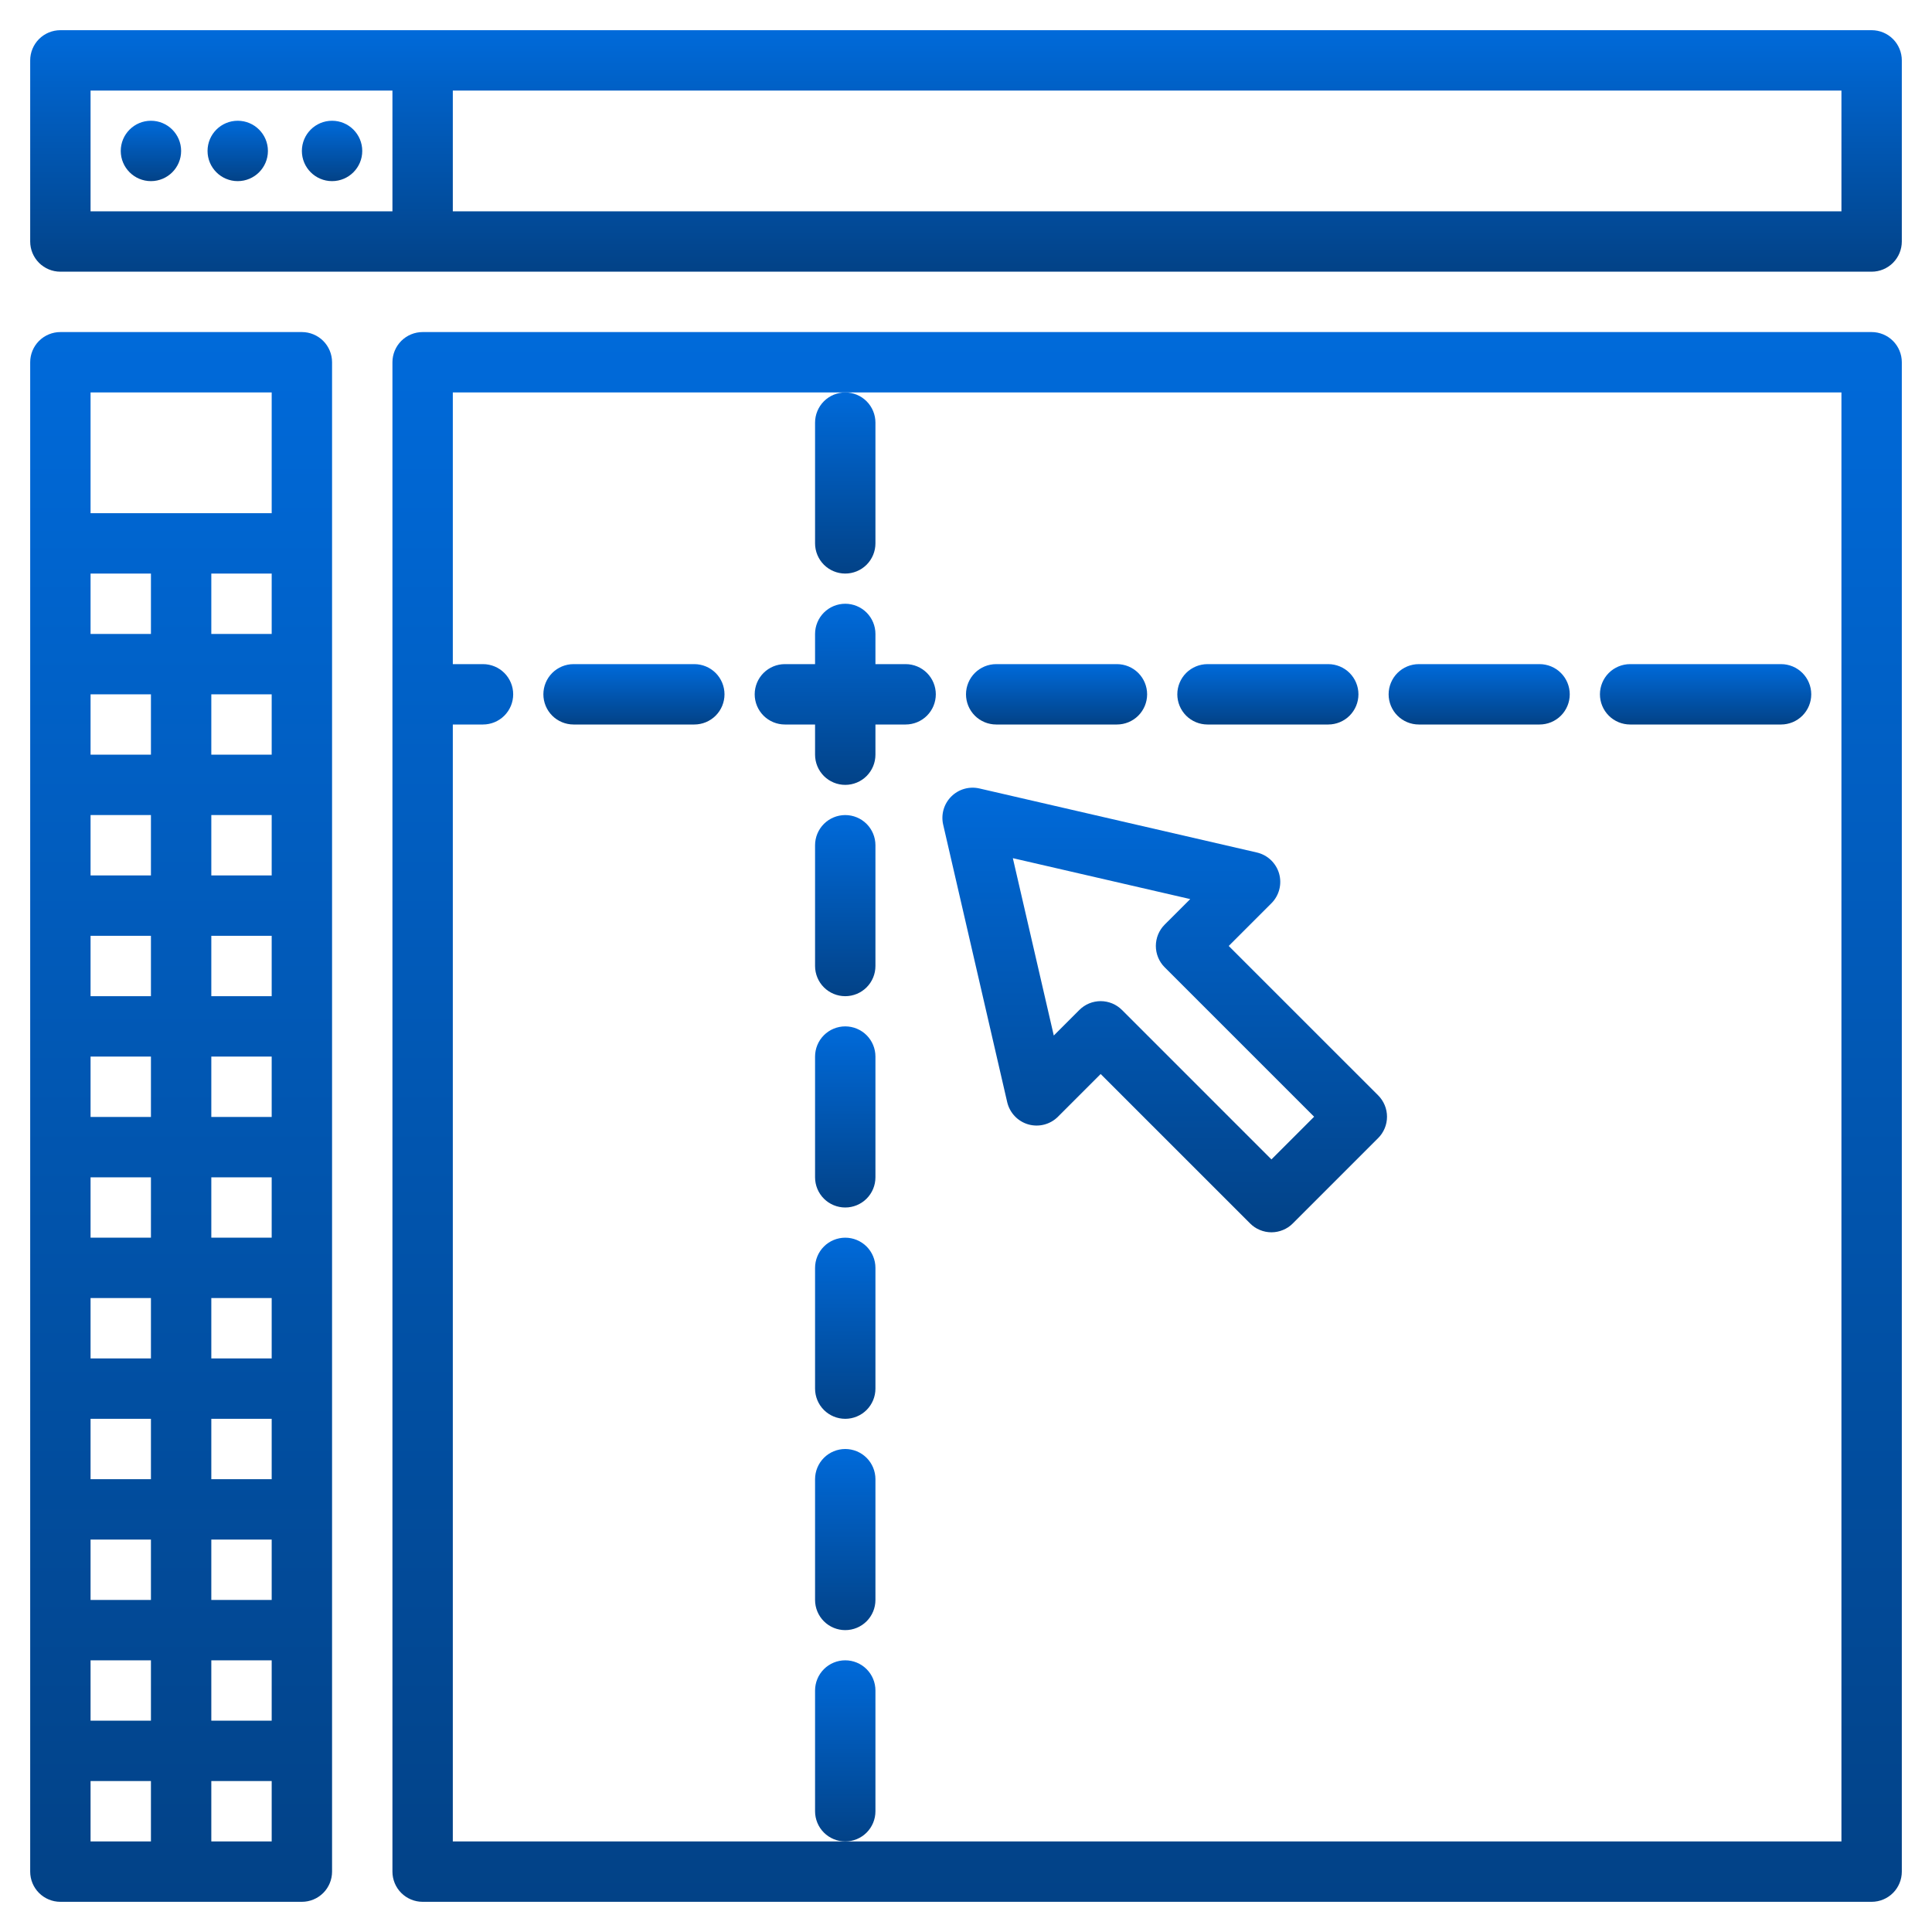 <svg width="80" height="80" viewBox="0 0 80 80" fill="none" xmlns="http://www.w3.org/2000/svg">
<path d="M77.5 1.25H2.5C2.168 1.25 1.851 1.382 1.616 1.616C1.382 1.851 1.25 2.168 1.25 2.5V10C1.25 10.332 1.382 10.649 1.616 10.884C1.851 11.118 2.168 11.25 2.5 11.25H77.5C77.832 11.25 78.15 11.118 78.384 10.884C78.618 10.649 78.75 10.332 78.75 10V2.5C78.75 2.168 78.618 1.851 78.384 1.616C78.15 1.382 77.832 1.25 77.5 1.25ZM3.75 3.75H16.25V8.75H3.75V3.75ZM76.25 8.75H18.75V3.75H76.25V8.75Z" fill="url(#paint0_linear)"/>
<path d="M6.25 7.5C6.94 7.5 7.5 6.94 7.5 6.25C7.5 5.56 6.94 5 6.25 5C5.56 5 5 5.56 5 6.25C5 6.94 5.56 7.5 6.25 7.5Z" fill="url(#paint1_linear)"/>
<path d="M9.844 7.5C10.534 7.5 11.094 6.94 11.094 6.25C11.094 5.56 10.534 5 9.844 5C9.153 5 8.594 5.56 8.594 6.25C8.594 6.94 9.153 7.5 9.844 7.5Z" fill="url(#paint2_linear)"/>
<path d="M13.75 7.5C14.44 7.5 15 6.94 15 6.25C15 5.56 14.44 5 13.75 5C13.06 5 12.5 5.56 12.5 6.25C12.5 6.94 13.06 7.5 13.75 7.5Z" fill="url(#paint3_linear)"/>
<path d="M12.5 13.75H2.5C2.168 13.75 1.851 13.882 1.616 14.116C1.382 14.351 1.25 14.668 1.25 15V77.5C1.25 77.832 1.382 78.15 1.616 78.384C1.851 78.618 2.168 78.75 2.5 78.75H12.5C12.832 78.75 13.149 78.618 13.384 78.384C13.618 78.15 13.75 77.832 13.75 77.5V15C13.75 14.668 13.618 14.351 13.384 14.116C13.149 13.882 12.832 13.75 12.5 13.75ZM6.25 76.25H3.75V73.75H6.25V76.25ZM6.25 71.25H3.75V68.75H6.25V71.25ZM6.25 66.25H3.75V63.75H6.25V66.25ZM6.25 61.25H3.75V58.75H6.25V61.25ZM6.25 56.25H3.75V53.75H6.25V56.25ZM6.25 51.25H3.75V48.75H6.25V51.25ZM6.25 46.25H3.75V43.75H6.25V46.25ZM6.25 41.25H3.75V38.75H6.25V41.25ZM6.25 36.25H3.75V33.75H6.25V36.25ZM6.25 31.25H3.75V28.75H6.25V31.25ZM6.25 26.25H3.75V23.75H6.25V26.25ZM11.25 76.25H8.75V73.75H11.25V76.25ZM11.25 71.25H8.75V68.75H11.25V71.25ZM11.25 66.25H8.75V63.75H11.25V66.25ZM11.25 61.25H8.75V58.75H11.25V61.25ZM11.25 56.25H8.75V53.75H11.25V56.25ZM11.25 51.25H8.75V48.75H11.25V51.25ZM11.25 46.25H8.75V43.75H11.25V46.25ZM11.25 41.25H8.75V38.75H11.25V41.25ZM11.25 36.25H8.75V33.75H11.25V36.25ZM11.25 31.25H8.75V28.75H11.25V31.25ZM11.25 26.25H8.75V23.75H11.25V26.25ZM11.25 21.25H3.75V16.25H11.25V21.25Z" fill="url(#paint4_linear)"/>
<path d="M77.5 13.75H17.5C17.169 13.75 16.851 13.882 16.616 14.116C16.382 14.351 16.25 14.668 16.25 15V77.5C16.25 77.832 16.382 78.15 16.616 78.384C16.851 78.618 17.169 78.75 17.5 78.75H77.5C77.832 78.75 78.15 78.618 78.384 78.384C78.618 78.15 78.75 77.832 78.75 77.5V15C78.75 14.668 78.618 14.351 78.384 14.116C78.15 13.882 77.832 13.75 77.5 13.75ZM76.25 76.25H18.75V30H20C20.331 30 20.649 29.868 20.884 29.634C21.118 29.399 21.25 29.081 21.25 28.75C21.25 28.419 21.118 28.101 20.884 27.866C20.649 27.632 20.331 27.5 20 27.5H18.75V16.25H76.25V76.25Z" fill="url(#paint5_linear)"/>
<path d="M41.706 45.638C41.757 45.855 41.864 46.055 42.018 46.217C42.171 46.379 42.365 46.497 42.58 46.559C42.794 46.62 43.021 46.623 43.237 46.567C43.453 46.511 43.651 46.399 43.808 46.241L45.576 44.473L51.764 50.66C51.88 50.777 52.017 50.869 52.169 50.931C52.321 50.994 52.483 51.027 52.648 51.027C52.812 51.027 52.974 50.994 53.126 50.931C53.278 50.869 53.416 50.777 53.532 50.66L57.067 47.125C57.183 47.009 57.275 46.871 57.338 46.719C57.401 46.568 57.433 46.405 57.433 46.241C57.433 46.077 57.401 45.914 57.338 45.763C57.275 45.611 57.183 45.473 57.067 45.357L50.879 39.17L52.647 37.402C52.805 37.244 52.917 37.047 52.973 36.831C53.029 36.615 53.026 36.388 52.965 36.173C52.903 35.959 52.785 35.765 52.623 35.611C52.462 35.458 52.261 35.35 52.044 35.3L40.554 32.648C40.347 32.601 40.132 32.606 39.928 32.665C39.724 32.723 39.539 32.833 39.389 32.983C39.239 33.133 39.13 33.318 39.071 33.522C39.013 33.726 39.007 33.941 39.055 34.148L41.706 45.638ZM49.285 37.229L48.227 38.286C48.111 38.402 48.019 38.54 47.956 38.691C47.894 38.843 47.861 39.006 47.861 39.17C47.861 39.334 47.894 39.496 47.956 39.648C48.019 39.8 48.111 39.938 48.227 40.054L54.415 46.241L52.647 48.009L46.46 41.822C46.344 41.706 46.206 41.613 46.054 41.55C45.903 41.488 45.74 41.455 45.576 41.455C45.412 41.455 45.249 41.488 45.097 41.55C44.946 41.613 44.808 41.706 44.692 41.822L43.635 42.879L41.94 35.535L49.285 37.229Z" fill="url(#paint6_linear)"/>
<path d="M35 33.75C34.669 33.75 34.35 33.882 34.116 34.116C33.882 34.35 33.75 34.669 33.75 35V40C33.75 40.331 33.882 40.65 34.116 40.884C34.35 41.118 34.669 41.25 35 41.25C35.331 41.25 35.65 41.118 35.884 40.884C36.118 40.65 36.25 40.331 36.25 40V35C36.25 34.669 36.118 34.35 35.884 34.116C35.65 33.882 35.331 33.75 35 33.75Z" fill="url(#paint7_linear)"/>
<path d="M36.25 26.25C36.25 25.919 36.118 25.601 35.884 25.366C35.65 25.132 35.331 25 35 25C34.669 25 34.35 25.132 34.116 25.366C33.882 25.601 33.75 25.919 33.75 26.25V27.5H32.5C32.169 27.5 31.851 27.632 31.616 27.866C31.382 28.101 31.25 28.419 31.25 28.75C31.25 29.081 31.382 29.399 31.616 29.634C31.851 29.868 32.169 30 32.5 30H33.75V31.25C33.75 31.581 33.882 31.899 34.116 32.134C34.35 32.368 34.669 32.5 35 32.5C35.331 32.5 35.65 32.368 35.884 32.134C36.118 31.899 36.25 31.581 36.25 31.25V30H37.5C37.831 30 38.15 29.868 38.384 29.634C38.618 29.399 38.75 29.081 38.75 28.75C38.75 28.419 38.618 28.101 38.384 27.866C38.15 27.632 37.831 27.5 37.5 27.5H36.25V26.25Z" fill="url(#paint8_linear)"/>
<path d="M36.25 17.5V22.5C36.25 22.831 36.118 23.149 35.884 23.384C35.65 23.618 35.331 23.75 35 23.75C34.669 23.75 34.35 23.618 34.116 23.384C33.882 23.149 33.75 22.831 33.75 22.5V17.5C33.75 17.169 33.882 16.851 34.116 16.616C34.35 16.382 34.669 16.25 35 16.25C35.331 16.25 35.65 16.382 35.884 16.616C36.118 16.851 36.25 17.169 36.25 17.5Z" fill="url(#paint9_linear)"/>
<path d="M35 51.25C34.669 51.25 34.35 51.382 34.116 51.616C33.882 51.85 33.75 52.169 33.75 52.5V57.5C33.75 57.831 33.882 58.15 34.116 58.384C34.35 58.618 34.669 58.75 35 58.75C35.331 58.75 35.65 58.618 35.884 58.384C36.118 58.15 36.25 57.831 36.25 57.5V52.5C36.25 52.169 36.118 51.85 35.884 51.616C35.65 51.382 35.331 51.25 35 51.25Z" fill="url(#paint10_linear)"/>
<path d="M35 42.5C34.669 42.5 34.35 42.632 34.116 42.866C33.882 43.1 33.75 43.419 33.75 43.75V48.75C33.75 49.081 33.882 49.4 34.116 49.634C34.35 49.868 34.669 50 35 50C35.331 50 35.65 49.868 35.884 49.634C36.118 49.4 36.25 49.081 36.25 48.75V43.75C36.25 43.419 36.118 43.1 35.884 42.866C35.65 42.632 35.331 42.5 35 42.5Z" fill="url(#paint11_linear)"/>
<path d="M36.25 75V70C36.25 69.668 36.118 69.35 35.884 69.116C35.65 68.882 35.331 68.75 35 68.75C34.669 68.75 34.35 68.882 34.116 69.116C33.882 69.35 33.75 69.668 33.75 70V75C33.75 75.332 33.882 75.65 34.116 75.884C34.35 76.118 34.669 76.25 35 76.25C35.331 76.25 35.65 76.118 35.884 75.884C36.118 75.65 36.25 75.332 36.25 75Z" fill="url(#paint12_linear)"/>
<path d="M35 60C34.669 60 34.35 60.132 34.116 60.366C33.882 60.6 33.75 60.919 33.75 61.25V66.25C33.75 66.582 33.882 66.9 34.116 67.134C34.35 67.368 34.669 67.5 35 67.5C35.331 67.5 35.65 67.368 35.884 67.134C36.118 66.9 36.25 66.582 36.25 66.25V61.25C36.25 60.919 36.118 60.6 35.884 60.366C35.65 60.132 35.331 60 35 60Z" fill="url(#paint13_linear)"/>
<path d="M50 30H55C55.331 30 55.65 29.868 55.884 29.634C56.118 29.399 56.25 29.081 56.25 28.75C56.25 28.419 56.118 28.101 55.884 27.866C55.65 27.632 55.331 27.5 55 27.5H50C49.669 27.5 49.35 27.632 49.116 27.866C48.882 28.101 48.75 28.419 48.75 28.75C48.75 29.081 48.882 29.399 49.116 29.634C49.35 29.868 49.669 30 50 30Z" fill="url(#paint14_linear)"/>
<path d="M58.75 30H63.75C64.082 30 64.4 29.868 64.634 29.634C64.868 29.399 65 29.081 65 28.75C65 28.419 64.868 28.101 64.634 27.866C64.4 27.632 64.082 27.5 63.75 27.5H58.75C58.419 27.5 58.1 27.632 57.866 27.866C57.632 28.101 57.5 28.419 57.5 28.75C57.5 29.081 57.632 29.399 57.866 29.634C58.1 29.868 58.419 30 58.75 30Z" fill="url(#paint15_linear)"/>
<path d="M67.5 30H73.75C74.082 30 74.4 29.868 74.634 29.634C74.868 29.399 75 29.081 75 28.75C75 28.419 74.868 28.101 74.634 27.866C74.4 27.632 74.082 27.5 73.75 27.5H67.5C67.168 27.5 66.85 27.632 66.616 27.866C66.382 28.101 66.25 28.419 66.25 28.75C66.25 29.081 66.382 29.399 66.616 29.634C66.85 29.868 67.168 30 67.5 30Z" fill="url(#paint16_linear)"/>
<path d="M41.25 30H46.25C46.581 30 46.9 29.868 47.134 29.634C47.368 29.399 47.5 29.081 47.5 28.75C47.5 28.419 47.368 28.101 47.134 27.866C46.9 27.632 46.581 27.5 46.25 27.5H41.25C40.919 27.5 40.6 27.632 40.366 27.866C40.132 28.101 40 28.419 40 28.75C40 29.081 40.132 29.399 40.366 29.634C40.6 29.868 40.919 30 41.25 30Z" fill="url(#paint17_linear)"/>
<path d="M28.75 27.5H23.75C23.419 27.5 23.101 27.632 22.866 27.866C22.632 28.101 22.5 28.419 22.5 28.75C22.5 29.081 22.632 29.399 22.866 29.634C23.101 29.868 23.419 30 23.75 30H28.75C29.081 30 29.399 29.868 29.634 29.634C29.868 29.399 30 29.081 30 28.75C30 28.419 29.868 28.101 29.634 27.866C29.399 27.632 29.081 27.5 28.75 27.5Z" fill="url(#paint18_linear)"/>
<defs>
<linearGradient id="paint0_linear" x1="40" y1="1.25" x2="40" y2="11.25" gradientUnits="userSpaceOnUse">
<stop stop-color="#006ADA"/>
<stop offset="1" stop-color="#024287"/>
</linearGradient>
<linearGradient id="paint1_linear" x1="6.25" y1="5" x2="6.25" y2="7.5" gradientUnits="userSpaceOnUse">
<stop stop-color="#006ADA"/>
<stop offset="1" stop-color="#024287"/>
</linearGradient>
<linearGradient id="paint2_linear" x1="9.844" y1="5" x2="9.844" y2="7.5" gradientUnits="userSpaceOnUse">
<stop stop-color="#006ADA"/>
<stop offset="1" stop-color="#024287"/>
</linearGradient>
<linearGradient id="paint3_linear" x1="13.75" y1="5" x2="13.75" y2="7.5" gradientUnits="userSpaceOnUse">
<stop stop-color="#006ADA"/>
<stop offset="1" stop-color="#024287"/>
</linearGradient>
<linearGradient id="paint4_linear" x1="7.5" y1="13.75" x2="7.5" y2="78.75" gradientUnits="userSpaceOnUse">
<stop stop-color="#006ADA"/>
<stop offset="1" stop-color="#024287"/>
</linearGradient>
<linearGradient id="paint5_linear" x1="47.5" y1="13.75" x2="47.5" y2="78.75" gradientUnits="userSpaceOnUse">
<stop stop-color="#006ADA"/>
<stop offset="1" stop-color="#024287"/>
</linearGradient>
<linearGradient id="paint6_linear" x1="48.228" y1="32.617" x2="48.228" y2="51.027" gradientUnits="userSpaceOnUse">
<stop stop-color="#006ADA"/>
<stop offset="1" stop-color="#024287"/>
</linearGradient>
<linearGradient id="paint7_linear" x1="35" y1="33.75" x2="35" y2="41.25" gradientUnits="userSpaceOnUse">
<stop stop-color="#006ADA"/>
<stop offset="1" stop-color="#024287"/>
</linearGradient>
<linearGradient id="paint8_linear" x1="35" y1="25" x2="35" y2="32.5" gradientUnits="userSpaceOnUse">
<stop stop-color="#006ADA"/>
<stop offset="1" stop-color="#024287"/>
</linearGradient>
<linearGradient id="paint9_linear" x1="35" y1="16.25" x2="35" y2="23.75" gradientUnits="userSpaceOnUse">
<stop stop-color="#006ADA"/>
<stop offset="1" stop-color="#024287"/>
</linearGradient>
<linearGradient id="paint10_linear" x1="35" y1="51.25" x2="35" y2="58.75" gradientUnits="userSpaceOnUse">
<stop stop-color="#006ADA"/>
<stop offset="1" stop-color="#024287"/>
</linearGradient>
<linearGradient id="paint11_linear" x1="35" y1="42.5" x2="35" y2="50" gradientUnits="userSpaceOnUse">
<stop stop-color="#006ADA"/>
<stop offset="1" stop-color="#024287"/>
</linearGradient>
<linearGradient id="paint12_linear" x1="35" y1="68.75" x2="35" y2="76.25" gradientUnits="userSpaceOnUse">
<stop stop-color="#006ADA"/>
<stop offset="1" stop-color="#024287"/>
</linearGradient>
<linearGradient id="paint13_linear" x1="35" y1="60" x2="35" y2="67.5" gradientUnits="userSpaceOnUse">
<stop stop-color="#006ADA"/>
<stop offset="1" stop-color="#024287"/>
</linearGradient>
<linearGradient id="paint14_linear" x1="52.5" y1="27.5" x2="52.5" y2="30" gradientUnits="userSpaceOnUse">
<stop stop-color="#006ADA"/>
<stop offset="1" stop-color="#024287"/>
</linearGradient>
<linearGradient id="paint15_linear" x1="61.25" y1="27.5" x2="61.25" y2="30" gradientUnits="userSpaceOnUse">
<stop stop-color="#006ADA"/>
<stop offset="1" stop-color="#024287"/>
</linearGradient>
<linearGradient id="paint16_linear" x1="70.625" y1="27.5" x2="70.625" y2="30" gradientUnits="userSpaceOnUse">
<stop stop-color="#006ADA"/>
<stop offset="1" stop-color="#024287"/>
</linearGradient>
<linearGradient id="paint17_linear" x1="43.75" y1="27.5" x2="43.75" y2="30" gradientUnits="userSpaceOnUse">
<stop stop-color="#006ADA"/>
<stop offset="1" stop-color="#024287"/>
</linearGradient>
<linearGradient id="paint18_linear" x1="26.25" y1="27.5" x2="26.25" y2="30" gradientUnits="userSpaceOnUse">
<stop stop-color="#006ADA"/>
<stop offset="1" stop-color="#024287"/>
</linearGradient>
</defs>
</svg>
